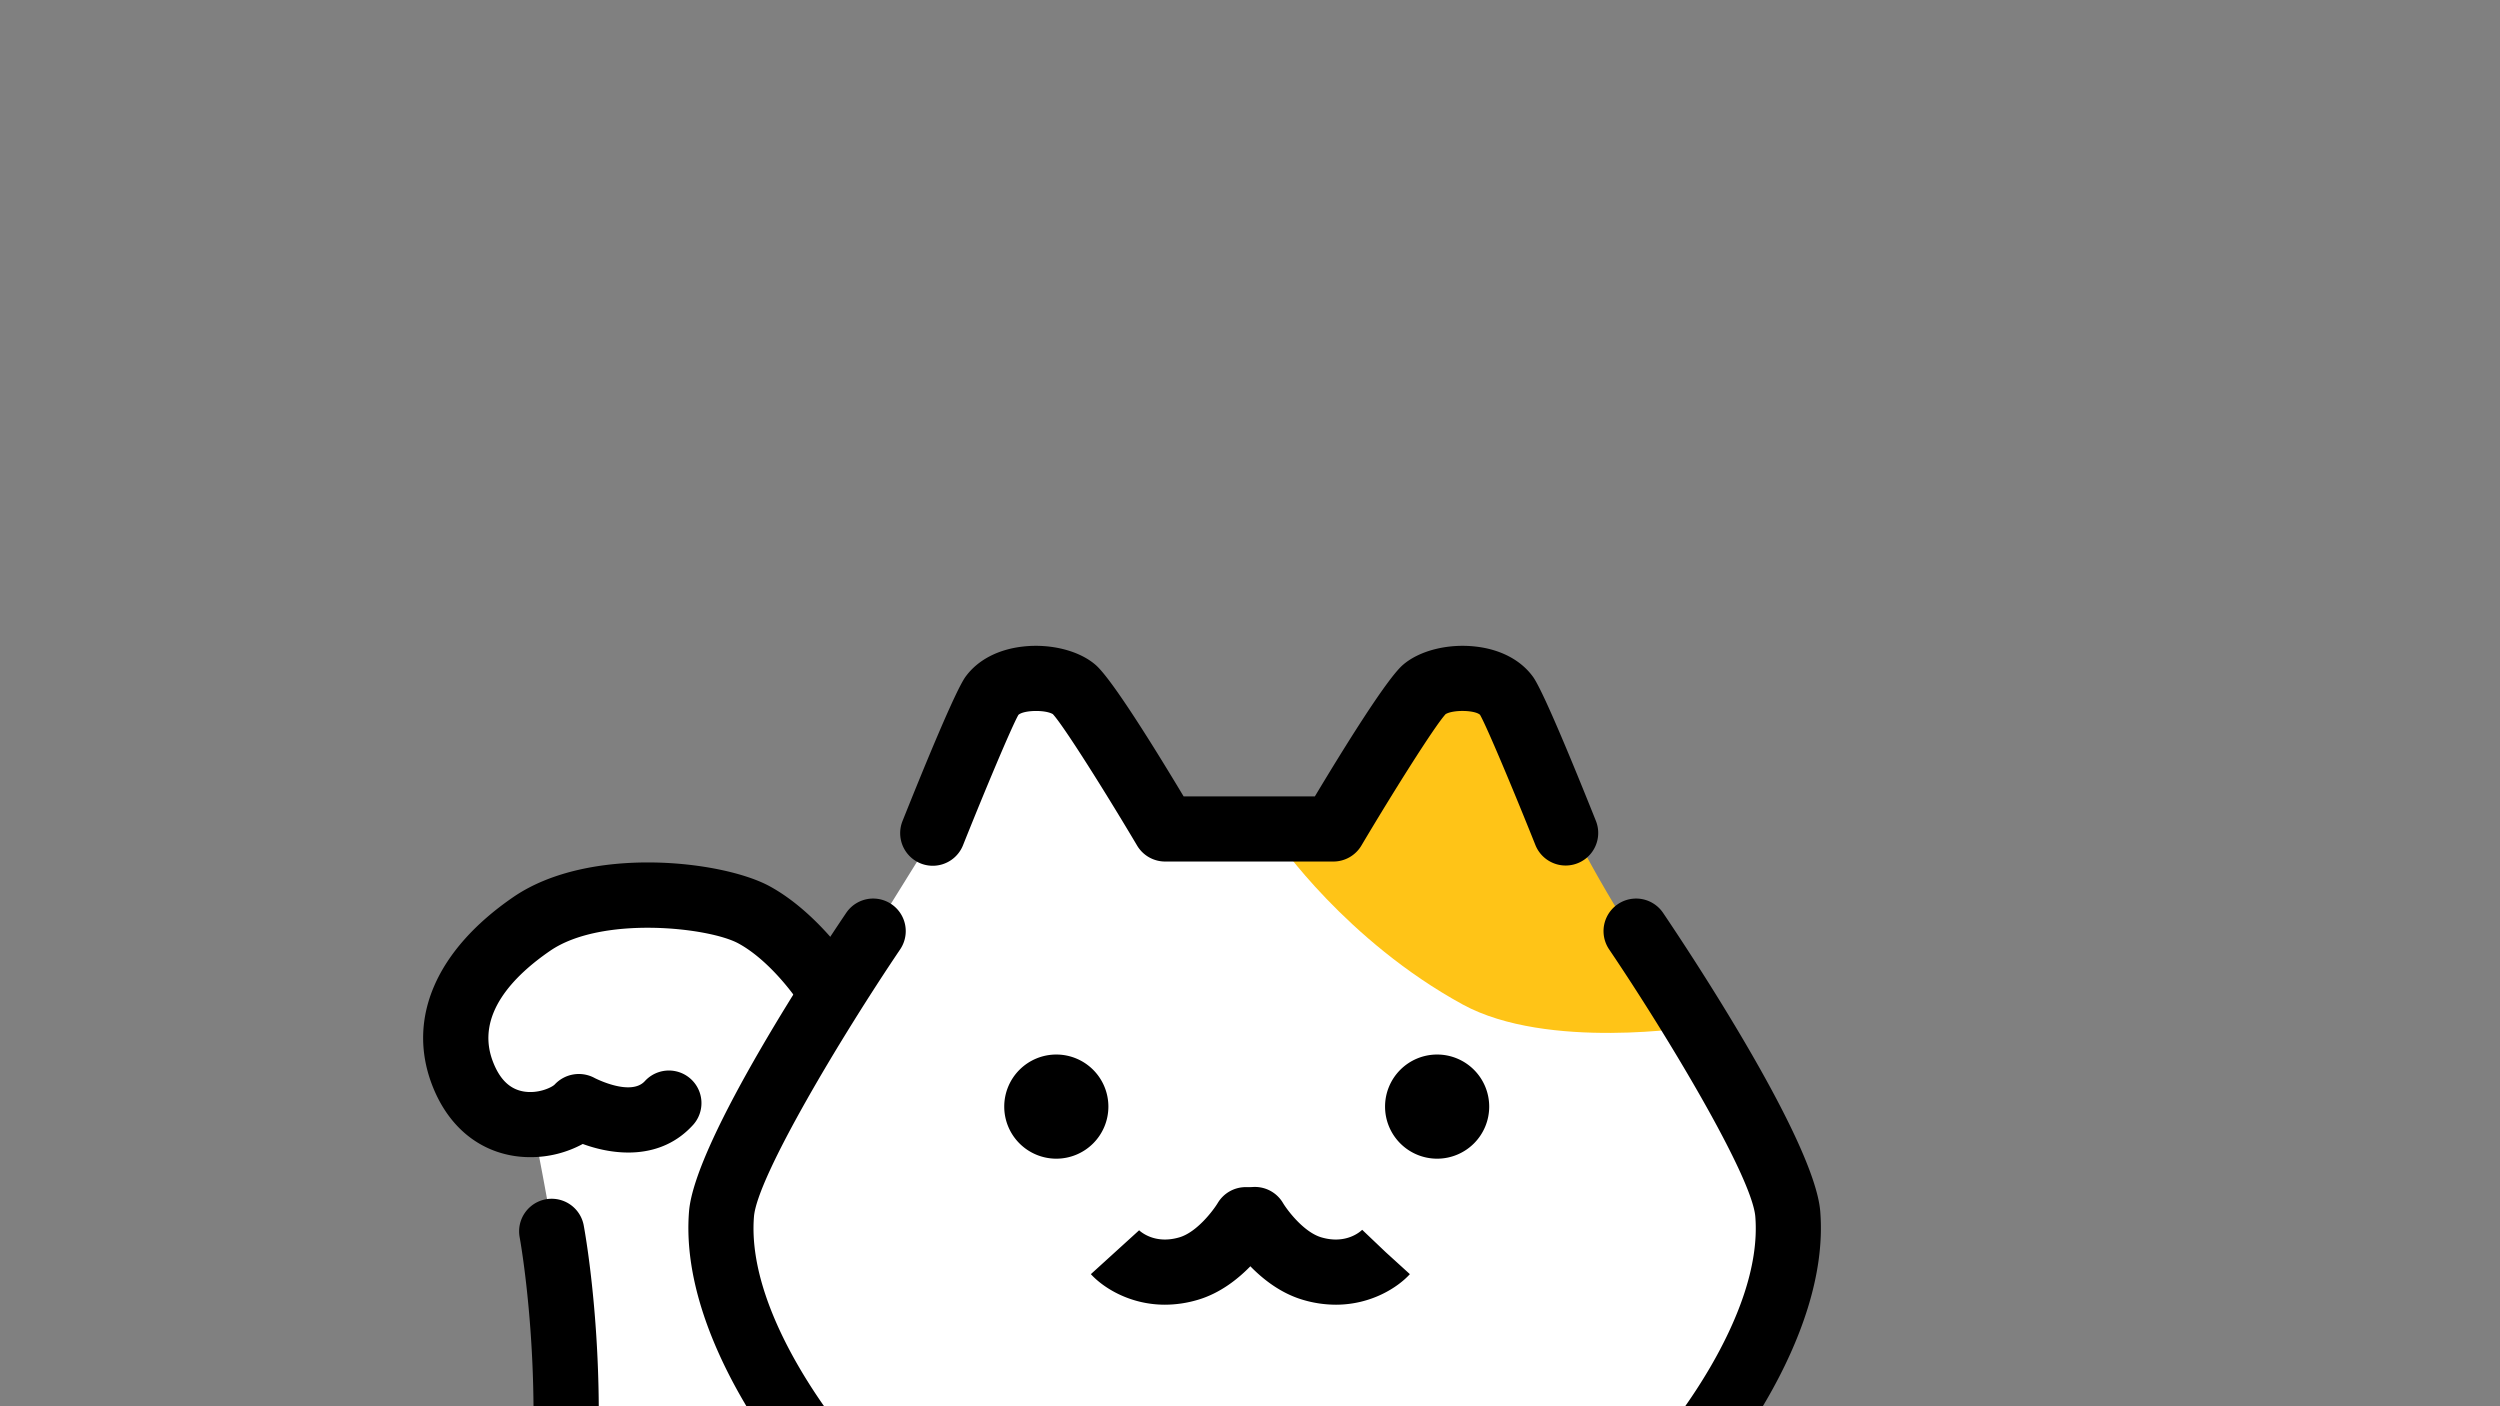 <svg xmlns="http://www.w3.org/2000/svg" xmlns:xlink="http://www.w3.org/1999/xlink" width="1440" height="810" viewBox="0 0 1440 810">
  <rect x="0" y="0" width="1440" height="810" fill="#808080" stroke="none"/>
  <defs>
    <clipPath id="clip-path">
      <rect id="長方形_367" data-name="長方形 367" width="1440" height="810" transform="translate(0 0)" fill="#fff" stroke="#707070" stroke-width="1"/>
    </clipPath>
    <clipPath id="clip-path-2">
      <rect id="長方形_462" data-name="長方形 462" width="1120" height="540" transform="translate(160 270)" fill="rgba(247,116,116,0.54)" stroke="#707070" stroke-width="1"/>
    </clipPath>
    <clipPath id="clip-path-3">
      <rect id="長方形_246" data-name="長方形 246" width="851.272" height="1170.716" fill="none"/>
    </clipPath>
  </defs>
  <g id="マスクグループ_2" data-name="マスクグループ 2" transform="translate(0 0)" clip-path="url(#clip-path)">
    <g id="マスクグループ_9" data-name="マスクグループ 9" clip-path="url(#clip-path-2)">
      <g id="グループ_80" data-name="グループ 80" transform="translate(243.728 371.993)">
        <g id="グループ_79" data-name="グループ 79" clip-path="url(#clip-path-3)">
          <path id="パス_1" data-name="パス 1" d="M650.247,106.277s28.484,41.95,33.146,47.648,84.936,148.639,84.936,148.639,9.324,20.2,0,52.31-62.667,106.689-62.667,106.689,89.6,87.009,103.068,131.552,8.283,80.274-4.146,98.4a180.237,180.237,0,0,1-25.895,30.041s40.4,81.831,40.4,136.73-41.95,134.657-49.2,154.853,4.662,60.077-3.109,82.347-35.735,32.114-52.826,34.7-98.922,5.694-119.639-3.11-40.913-8.8-57.488-3.1-73.023,17.607-98.922,10.877-53.863-27.968-68.36-24.342-22.79,19.16-66.3,18.123-116.009,7.772-135.689-23.822-1.037-53.347-11.4-91.671S109.545,914.221,113.171,850s27.968-94.781,27.968-94.781l21.233-26.932S103.331,705.5,83.134,663.55,56.986,552.494,63.843,500.812s2.716-137.134-1.426-165.1-12.95-71.986-12.95-71.986-46.1-14.5-45.575-53.863,44.023-75.616,92.187-83.9,77.689,5.178,92.187,19.164,34.183,40.913,34.183,40.913l49.206-79.242L316.709,13.57s24.342-18.644,40.918-3.626,55.415,80.278,55.415,80.278h95.3l55.415-78.205s26.415-14.5,37.292,0,49.2,94.26,49.2,94.26" transform="translate(14.348 15.111)" fill="#fff"/>
          <path id="パス_2" data-name="パス 2" d="M104.96,99.108h35.721l42.325-83.257s49.707-32.588,62.957,8.607C274.677,113.737,345.8,205.966,345.8,205.966s-85.546,13.982-134.39-12.748c-67.258-36.8-106.445-94.11-106.445-94.11" transform="translate(387.329 13.346)" fill="#ffc417"/>
          <path id="パス_3" data-name="パス 3" d="M124.665,134.242c-20.548,0-35.848-10.1-42.663-17.6l27.766-25.238-.291-.314c.9.891,9.155,8.574,23.508,4.357,10.145-2.988,19.619-15.642,22.138-19.84a18.76,18.76,0,0,1,32.316,19.061c-1.731,2.955-17.678,29.07-43.863,36.772a66.848,66.848,0,0,1-18.911,2.8" transform="translate(302.608 245.275)"/>
          <path id="パス_4" data-name="パス 4" d="M163.508,134.283a66.681,66.681,0,0,1-18.911-2.8c-26.186-7.7-42.137-33.817-43.868-36.772A18.763,18.763,0,0,1,133.1,75.725c2.472,4.123,11.941,16.777,22.091,19.765,14.343,4.212,22.612-3.466,23.508-4.357l13.592,12.931,13.883,12.621c-6.81,7.49-22.119,17.6-42.663,17.6" transform="translate(362.186 245.234)"/>
          <path id="パス_5" data-name="パス 5" d="M77.342,126.687a18.776,18.776,0,0,1-17.415-25.731C73.384,67.3,90.6,25.555,96.244,17.793c6.988-9.6,18.733-15.773,33.071-17.377,16.013-1.806,32.471,2.378,41.917,10.642,9.352,8.184,33.793,47.592,50.622,75.668h75.6c16.833-28.076,41.274-67.479,50.622-75.663C357.515,2.8,373.945-1.39,389.99.416c14.338,1.6,26.083,7.772,33.066,17.373,5.652,7.767,22.87,49.515,36.321,83.172a18.76,18.76,0,0,1-34.839,13.925C412.044,83.625,396.5,46.549,392.6,39.753c-2.894-2.758-15.445-3.044-19.826-.408-6.224,6.726-29.83,44.192-48.53,75.715a18.768,18.768,0,0,1-16.134,9.188H211.2a18.762,18.762,0,0,1-16.134-9.188c-18.7-31.523-42.306-68.989-48.53-75.715-4.376-2.622-16.857-2.35-19.849.441-3.921,6.881-19.441,43.891-31.912,75.1a18.774,18.774,0,0,1-17.429,11.8" transform="translate(216.183 0.002)"/>
          <path id="パス_6" data-name="パス 6" d="M190.783,374.636a18.764,18.764,0,0,1-14.118-31.11c.6-.68,60.434-70.129,55.725-129.235C230.566,191.4,182.05,110.462,148.177,60.3a18.759,18.759,0,0,1,31.092-21c14.544,21.533,87.262,131.032,90.527,172.01,5.966,74.941-61.982,153.6-64.876,156.913a18.735,18.735,0,0,1-14.136,6.412" transform="translate(534.945 114.535)"/>
          <path id="パス_7" data-name="パス 7" d="M111.947,374.629a18.709,18.709,0,0,1-14.122-6.407c-2.894-3.311-70.846-81.972-64.88-156.913,3.264-40.979,75.982-150.477,90.527-172.01a18.759,18.759,0,0,1,31.092,21C120.695,110.46,72.174,191.4,70.35,214.288c-4.7,59.107,55.129,128.555,55.734,129.249a18.764,18.764,0,0,1-14.136,31.092" transform="translate(120.206 114.536)"/>
          <path id="パス_8" data-name="パス 8" d="M61.748,196.36A60.348,60.348,0,0,1,50.374,195.3c-20.754-3.982-36.856-18.489-45.336-40.852C-9.45,116.241,7.65,76.909,51.964,46.525,95.672,16.555,172.4,25.48,199.608,40.32c26.627,14.526,45.753,42.7,46.555,43.9a18.762,18.762,0,0,1-31.129,20.951c-.38-.558-15.089-21.922-33.395-31.908-16.993-9.273-78.717-16.177-108.457,4.207C52.47,91.674,29.92,114.248,40.121,141.142c3.827,10.084,9.451,15.74,17.19,17.279,8.611,1.712,16.833-2.186,18.5-3.954a19.038,19.038,0,0,1,23.024-3.672c.113.056,20.778,10.759,28.911,1.717a18.763,18.763,0,0,1,27.893,25.1c-18.428,20.478-45.078,17.987-63.7,11.144a62.994,62.994,0,0,1-30.2,7.6" transform="translate(0 98.174)"/>
          <path id="パス_9" data-name="パス 9" d="M137.8,510.385a18.834,18.834,0,0,1-3.447-.319C34.687,491.54,5.194,354.556,16.085,263.195c10.942-91.84-3.827-172.278-3.977-173.075a18.763,18.763,0,0,1,36.875-6.956C49.644,86.658,65,169.821,53.34,267.641c-8.9,74.65,12.875,191.6,87.867,205.532a18.765,18.765,0,0,1-3.41,37.212" transform="translate(43.481 250.506)"/>
          <path id="パス_10" data-name="パス 10" d="M193.17,363.133a18.764,18.764,0,0,1-4.32-37.02c.568-.164,21.111-6.1,31.223-34.192,26.2-72.774-54.562-151.242-55.383-152.025a18.762,18.762,0,0,1,25.895-27.157c4.066,3.879,99.3,96.033,64.8,191.888-17.227,47.85-56.217,57.606-57.864,58a18.747,18.747,0,0,1-4.348.511" transform="translate(586.383 396.961)"/>
          <path id="パス_11" data-name="パス 11" d="M186.819,593.49a96.8,96.8,0,0,1-34.131-6.524c-11.505,1.257-35.547,1.369-57.484-14.577-27.954-20.332-26.42-52.395-24.943-83.4.211-4.427.432-8.944.572-13.545.314-10.492-6.632-27.129-14.671-46.391-13.076-31.312-29.347-70.283-33.179-121.332C16.1,215.9,79,161.982,81.687,159.736a18.76,18.76,0,0,1,24.178,28.69C103.741,190.236,55,232.791,60.4,304.918c3.377,44.989,18.348,80.855,30.384,109.672,10.122,24.239,18.114,43.385,17.551,61.986-.15,4.822-.371,9.559-.6,14.2-1.3,27.368-1.506,43.235,9.535,51.264,15.29,11.13,32.958,7.462,33.709,7.3a19.444,19.444,0,0,1,12.575,1.506c.089.047,20.117,9.526,37.738,2.486,17.842-7.138,31.4-3.316,41.288-.525,8.911,2.509,12.992,3.658,21.96-1.463a18.759,18.759,0,0,1,18.616,32.574c-22.626,12.936-39.558,8.161-50.753,5-7.955-2.247-11.4-3.058-17.176-.75a76.134,76.134,0,0,1-28.414,5.323" transform="translate(82.875 573.229)"/>
          <path id="パス_12" data-name="パス 12" d="M229.692,560.263a76.151,76.151,0,0,1-28.414-5.323c-5.764-2.312-9.23-1.492-17.171.75-11.2,3.152-28.123,7.931-50.753-5a18.759,18.759,0,1,1,18.616-32.574c8.963,5.117,13.034,3.973,21.96,1.463,9.9-2.8,23.456-6.613,41.284.525,17.617,7.045,37.649-2.439,37.85-2.537a19.127,19.127,0,0,1,12.654-1.407c.558.113,18.226,3.785,33.521-7.345,11.041-8.03,10.839-23.9,9.526-51.274-.22-4.634-.441-9.366-.591-14.188-.563-18.6,7.429-37.747,17.556-61.986,12.031-28.817,27.007-64.683,30.379-109.672a141.939,141.939,0,0,0-17.218-79.622,18.761,18.761,0,0,1,32.963-17.926A178.916,178.916,0,0,1,393.532,274.49c-3.832,51.049-20.1,90.02-33.184,121.332-8.039,19.263-14.985,35.9-14.671,46.391.146,4.6.361,9.113.572,13.531,1.477,31.012,3.011,63.079-24.943,83.412-21.936,15.942-45.964,15.83-57.484,14.582a96.772,96.772,0,0,1-34.131,6.524" transform="translate(457.215 606.457)"/>
          <path id="パス_13" data-name="パス 13" d="M78.792,399.064C38.367,493.807,82.4,603.386,177.147,643.807s204.317-3.612,244.742-98.355L486.77,393.4c40.421-94.743-3.612-204.317-98.355-244.742s-204.322,3.612-244.747,98.355Z" transform="translate(235.37 493.186)" fill="#ffc417"/>
          <path id="パス_14" data-name="パス 14" d="M264.784,692.34a204.044,204.044,0,0,1-80.278-16.468C80.4,631.451,31.838,510.621,76.259,406.511l64.876-152.053A205.274,205.274,0,0,1,410.5,146.207c104.11,44.421,152.668,165.257,108.246,269.361L453.867,567.626C420.627,645.531,344.579,692.34,264.784,692.34M110.77,421.234h0c-36.3,85.081,3.386,183.825,88.463,220.133,85.091,36.284,183.825-3.4,220.128-88.463l64.876-152.058c36.293-85.077-3.386-183.825-88.458-220.123A167.751,167.751,0,0,0,175.65,269.18Z" transform="translate(220.648 478.376)"/>
          <path id="パス_15" data-name="パス 15" d="M203.573,347.387a18.773,18.773,0,0,1-17.246-26.125c11.379-26.669,12.19-55.9,2.294-82.328-9.779-26.106-28.892-46.34-53.807-56.977a18.758,18.758,0,1,1,14.723-34.506c34.445,14.695,60.8,42.512,74.223,78.318,13.3,35.5,12.256,74.636-2.922,110.212a18.76,18.76,0,0,1-17.265,11.407" transform="translate(455.408 538.541)" fill="#fff"/>
          <path id="パス_16" data-name="パス 16" d="M167.936,219.18A19.021,19.021,0,1,1,157.9,194.223a19.023,19.023,0,0,1,10.033,24.957" transform="translate(484.958 711.081)" fill="#fff"/>
          <path id="パス_17" data-name="パス 17" d="M222.888,125.967s-19.774-7.289-47.888-1.041-36.2,28.31-38.521,41.645c-4.165,23.944,18.742,43.723,32.278,44.764,0,0,3.119,47.888,49.965,45.805,0,0,0,40.6,55.181,33.315" transform="translate(501.804 451.671)" fill="#fff"/>
          <path id="パス_18" data-name="パス 18" d="M276.047,324.866c-17.884,0-32.443-4.836-43.408-14.451a52.028,52.028,0,0,1-14.3-20.661c-29.891-5-45.782-28.109-51.349-49.205a64.043,64.043,0,0,1-22.443-18.419c-10.248-13.175-14.437-28.8-11.791-44,5.178-29.741,24.479-50.42,52.934-56.743,32.56-7.237,55.894.816,58.445,1.749a18.761,18.761,0,0,1-12.8,35.271c-.666-.22-16.059-5.164-37.5-.394-5.019,1.116-20.276,4.5-24.113,26.547-.952,5.5,1.477,10.379,3.677,13.508,4.446,6.294,10.229,9.094,11.716,9.352a18.583,18.583,0,0,1,17.119,17.467c.568,6.806,4.451,29.408,30.416,28.287a18.478,18.478,0,0,1,14.118,5.056,17.843,17.843,0,0,1,5.478,13.686,16.466,16.466,0,0,0,5.384,10.506c5.4,4.507,15.276,5.961,28.578,4.207a18.761,18.761,0,0,1,4.911,37.2,115.219,115.219,0,0,1-15.07,1.041" transform="translate(487.044 436.902)"/>
          <path id="パス_19" data-name="パス 19" d="M131.352,80.187a29.994,29.994,0,1,1-29.994-29.994,29.993,29.993,0,0,1,29.994,29.994" transform="translate(263.351 185.225)"/>
          <path id="パス_20" data-name="パス 20" d="M178.119,80.187a29.994,29.994,0,1,1-29.994-29.994,29.993,29.993,0,0,1,29.994,29.994" transform="translate(435.934 185.225)"/>
          <path id="パス_21" data-name="パス 21" d="M138.855,188.313c-.568-2.322-1.862-5.994.108-10.619,3.48-8.142,13.555-11.646,21.261-8.358a13.816,13.816,0,0,1,8.532,9.887l21.514,70.326L255.7,216.327c2.608-1.233,6.876-3.311,13.034-.685,7.49,3.194,12.251,12.772,8.583,21.35a14.671,14.671,0,0,1-7.275,7.307l-63.023,32.438,31.917,13.616c6.6,2.819,10.764,9.535,7.669,16.8-3.386,7.927-11.055,8.822-17.213,6.186L188.45,295.874,181.78,311.5l40.725,17.377c6.6,2.814,10.666,9.756,7.565,17.021-3.288,7.7-10.952,8.593-17.115,5.961l-40.946-17.467L158.39,366.308c-3.757,8.8-13.053,11.083-21.2,7.6-11.449-4.883-11.843-14.938-9.4-20.661l13.62-31.922L100.7,303.951c-6.824-2.913-10.858-9.31-7.851-16.355,3.475-8.142,11.679-9.076,17.837-6.44l40.505,17.279,6.67-15.623L117.13,265.434c-6.824-2.913-10.849-9.315-7.753-16.58,3.475-8.142,11.585-8.85,17.743-6.219l31.7,13.531Z" transform="translate(338.894 620.367)"/>
          <path id="パス_22" data-name="パス 22" d="M146.41,379.655a21.172,21.172,0,0,1-8.288-1.745c-7.237-3.091-10.1-7.941-11.224-11.463a17.932,17.932,0,0,1,.586-12.279l12.7-29.764-38.559-16.453a17.493,17.493,0,0,1-8.771-7.7,13.322,13.322,0,0,1-.319-11.735,14.6,14.6,0,0,1,7.978-8.1,17.112,17.112,0,0,1,12.936.427L151.8,297.2l4.826-11.313-38.563-16.453c-8.654-3.691-12.349-11.777-8.991-19.662,4.052-9.5,13.635-10.52,20.82-7.457L157.01,253.9l-18.756-63.863a16.568,16.568,0,0,1,.4-11.421c3.851-9.005,15.225-13.48,24.338-9.6a16.157,16.157,0,0,1,9.887,11.486l20.661,67.53,62.948-31.959c2.88-1.355,7.955-3.771,15.018-.746a18.831,18.831,0,0,1,9.709,9.882,18.281,18.281,0,0,1,.113,14.544,16.9,16.9,0,0,1-8.367,8.471l-58.577,30.154,27.325,11.655c7.308,3.119,12.711,10.952,8.9,19.882a13.97,13.97,0,0,1-9.08,8.391,16.985,16.985,0,0,1-11.21-.966L191.54,300.789,186.709,312.1l38.568,16.458a16.774,16.774,0,0,1,8.611,7.973,14.422,14.422,0,0,1,.192,12.124c-3.926,9.188-13.226,10.178-20.2,7.2L175.1,339.305,162.4,369.07a16.945,16.945,0,0,1-10.389,9.713,18.088,18.088,0,0,1-5.6.872m-40.135-95.634a10.765,10.765,0,0,0-4.005.741,9.866,9.866,0,0,0-5.417,5.6,8.767,8.767,0,0,0,.159,7.72,12.818,12.818,0,0,0,6.454,5.558l42.878,18.3L131.8,356.012a13.271,13.271,0,0,0-.427,9.015c1.2,3.762,4.09,6.646,8.593,8.569a15.116,15.116,0,0,0,10.6.727,12.147,12.147,0,0,0,7.523-7.1l14.54-34.075,43.1,18.39c4.695,1.993,11.191,1.961,14.038-4.728a9.685,9.685,0,0,0-.094-8.236,12.109,12.109,0,0,0-6.238-5.708l-42.878-18.3,8.508-19.938,43.1,18.391a12.263,12.263,0,0,0,8.081.769,9.305,9.305,0,0,0,6.05-5.722c2.725-6.379-1.426-11.585-6.43-13.724l-36.5-15.576,67.46-34.717a12.264,12.264,0,0,0,6.191-6.144,13.637,13.637,0,0,0-.1-10.849,14.155,14.155,0,0,0-7.242-7.425c-5.112-2.186-8.527-.577-11.032.6L190.7,254.74l-22.335-72.994a11.619,11.619,0,0,0-7.209-8.414c-6.815-2.9-15.314.422-18.18,7.124-1.468,3.438-.755,6.186-.178,8.4l.174.68,21.355,72.582-36.27-15.483c-4.9-2.1-11.674-2.031-14.666,4.986-2.856,6.7,1.726,11.458,6.515,13.5l42.883,18.3-8.513,19.938-42.658-18.2a13.68,13.68,0,0,0-5.338-1.13" transform="translate(337.043 618.525)"/>
        </g>
      </g>
    </g>
  </g>
</svg>
